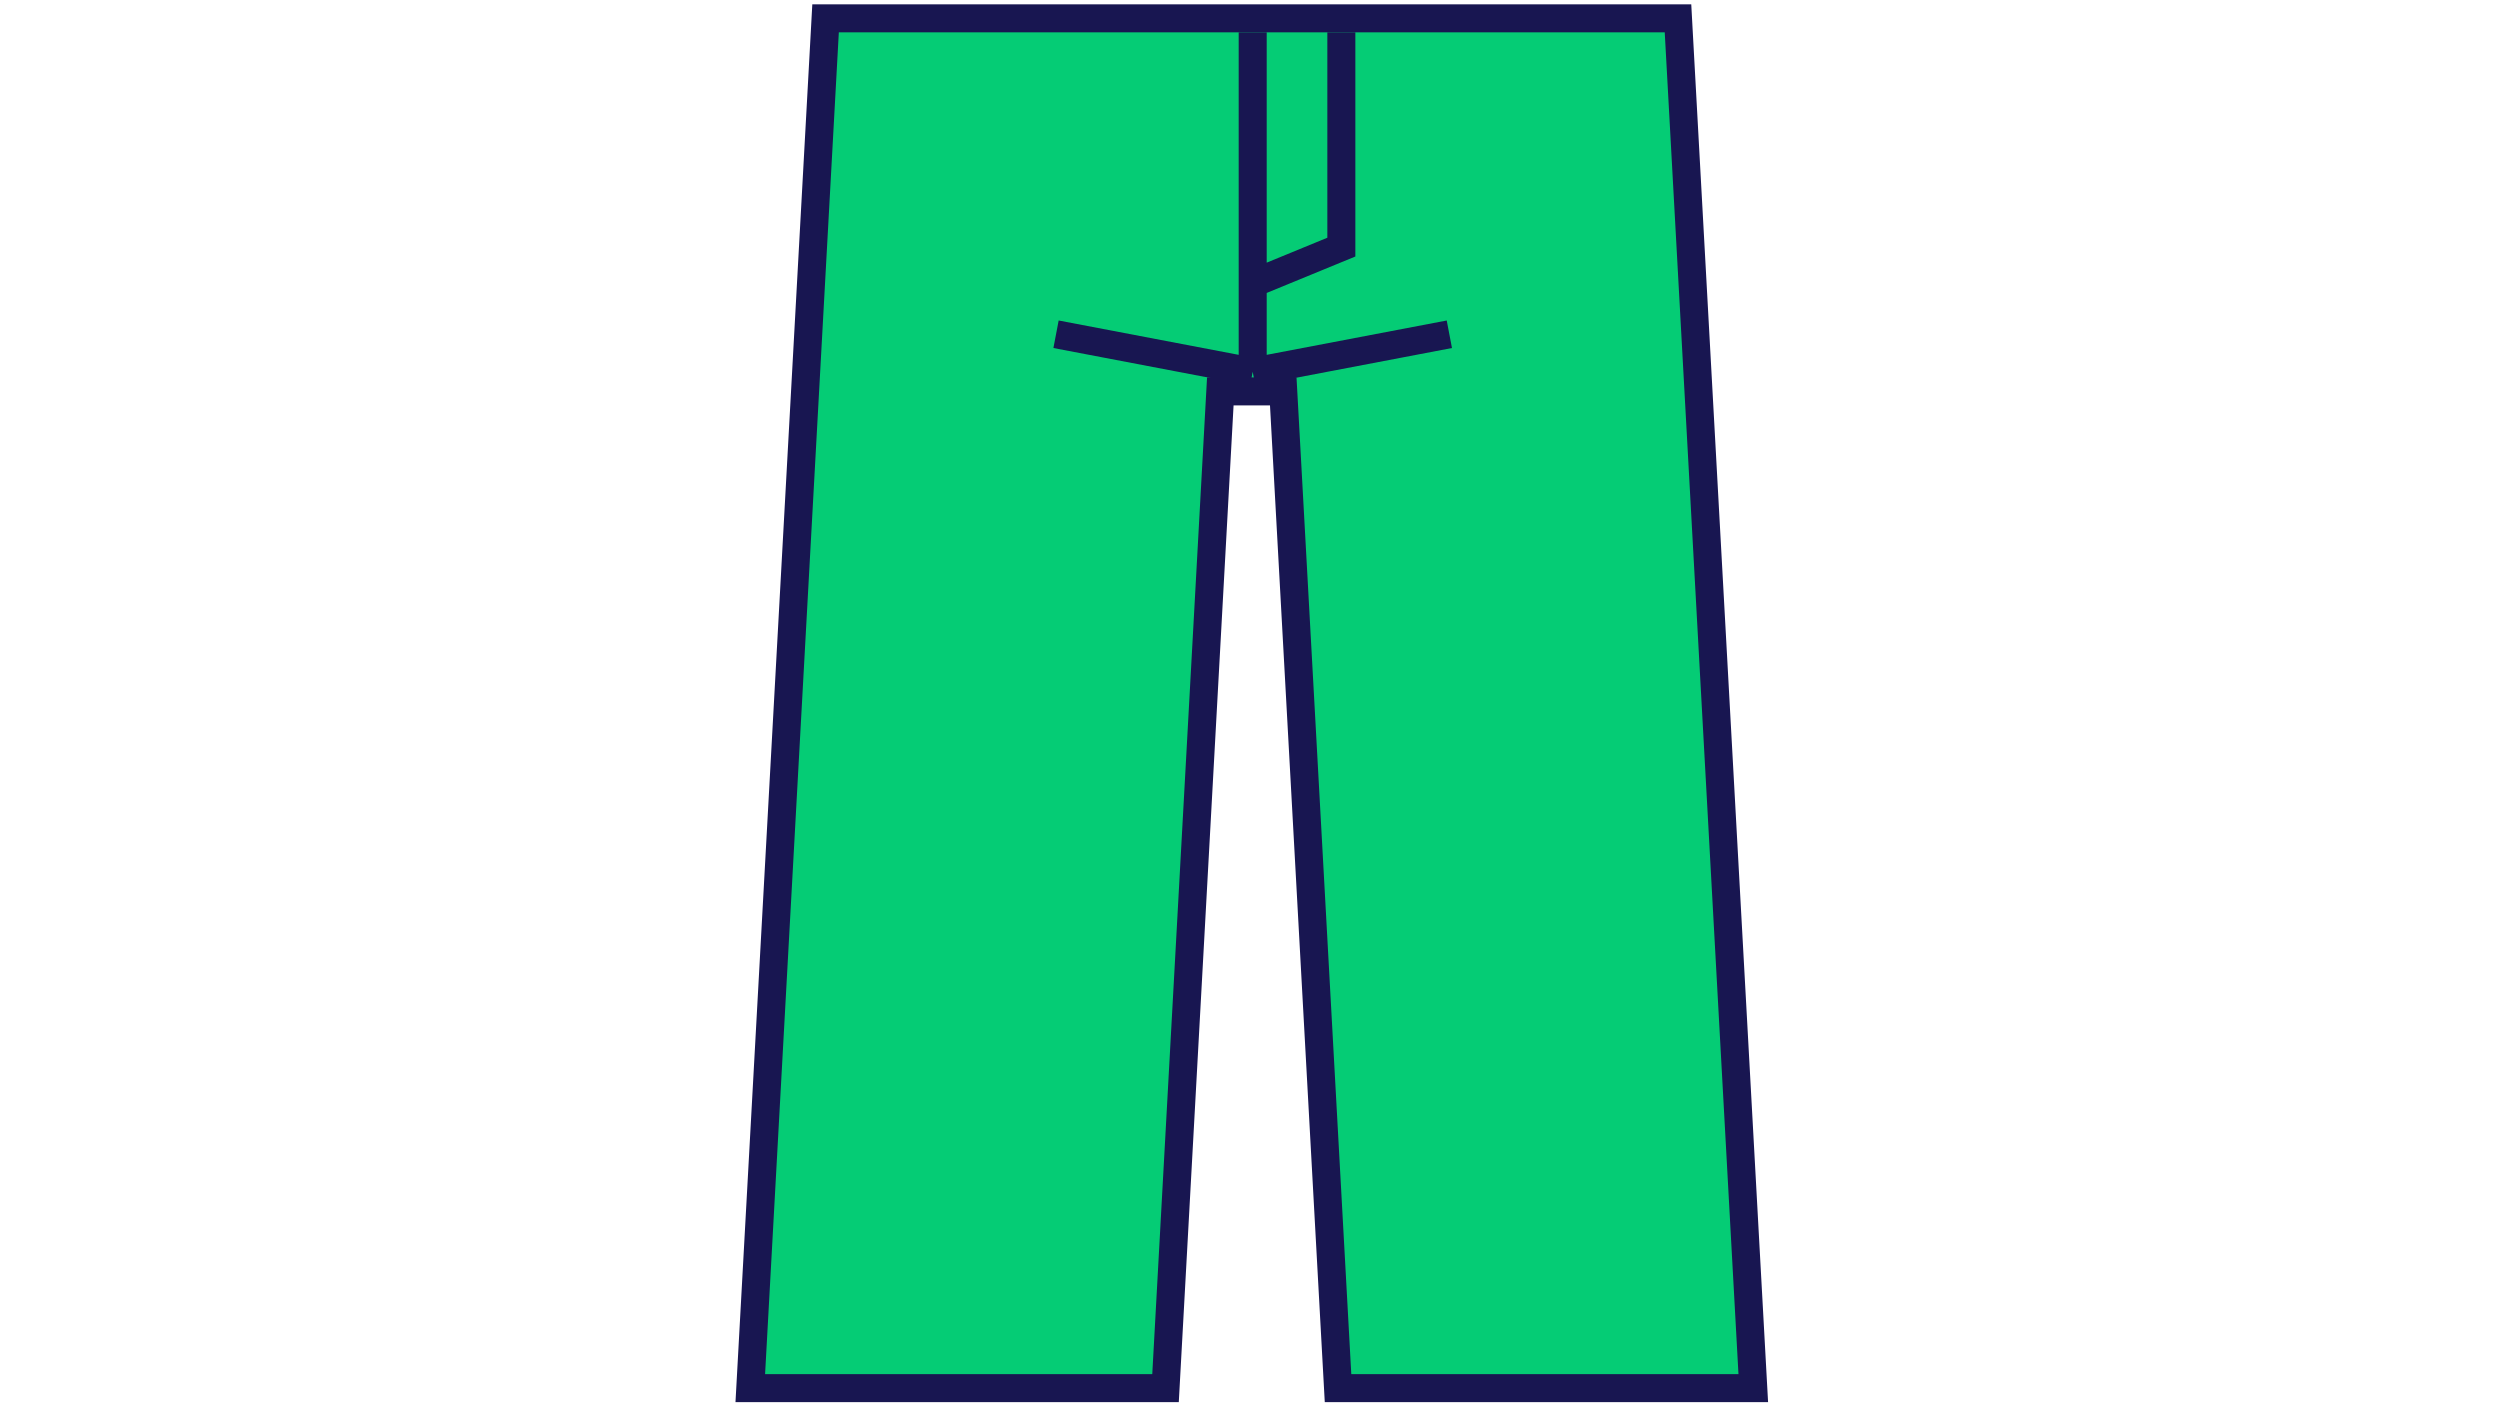 <svg width="464" height="261" viewBox="0 0 464 261" fill="none" xmlns="http://www.w3.org/2000/svg">
<path d="M311.436 3.4L311.57 5.857L325.257 254.898L325.408 257.641H248.339L248.204 255.184L238.172 72.648H226.489L216.457 255.184L216.322 257.641H139.253L139.404 254.898L153.091 5.857L153.226 3.4H311.436Z" fill="#05CC75" stroke="#181651" stroke-width="5.2"/>
<path d="M232.5 6V52.627M232.5 69L269 62.038M232.5 69L196 62.038M232.5 69V52.627M232.5 52.627L248.954 45.864V6" stroke="#181651" stroke-width="5.2"/>
</svg>
